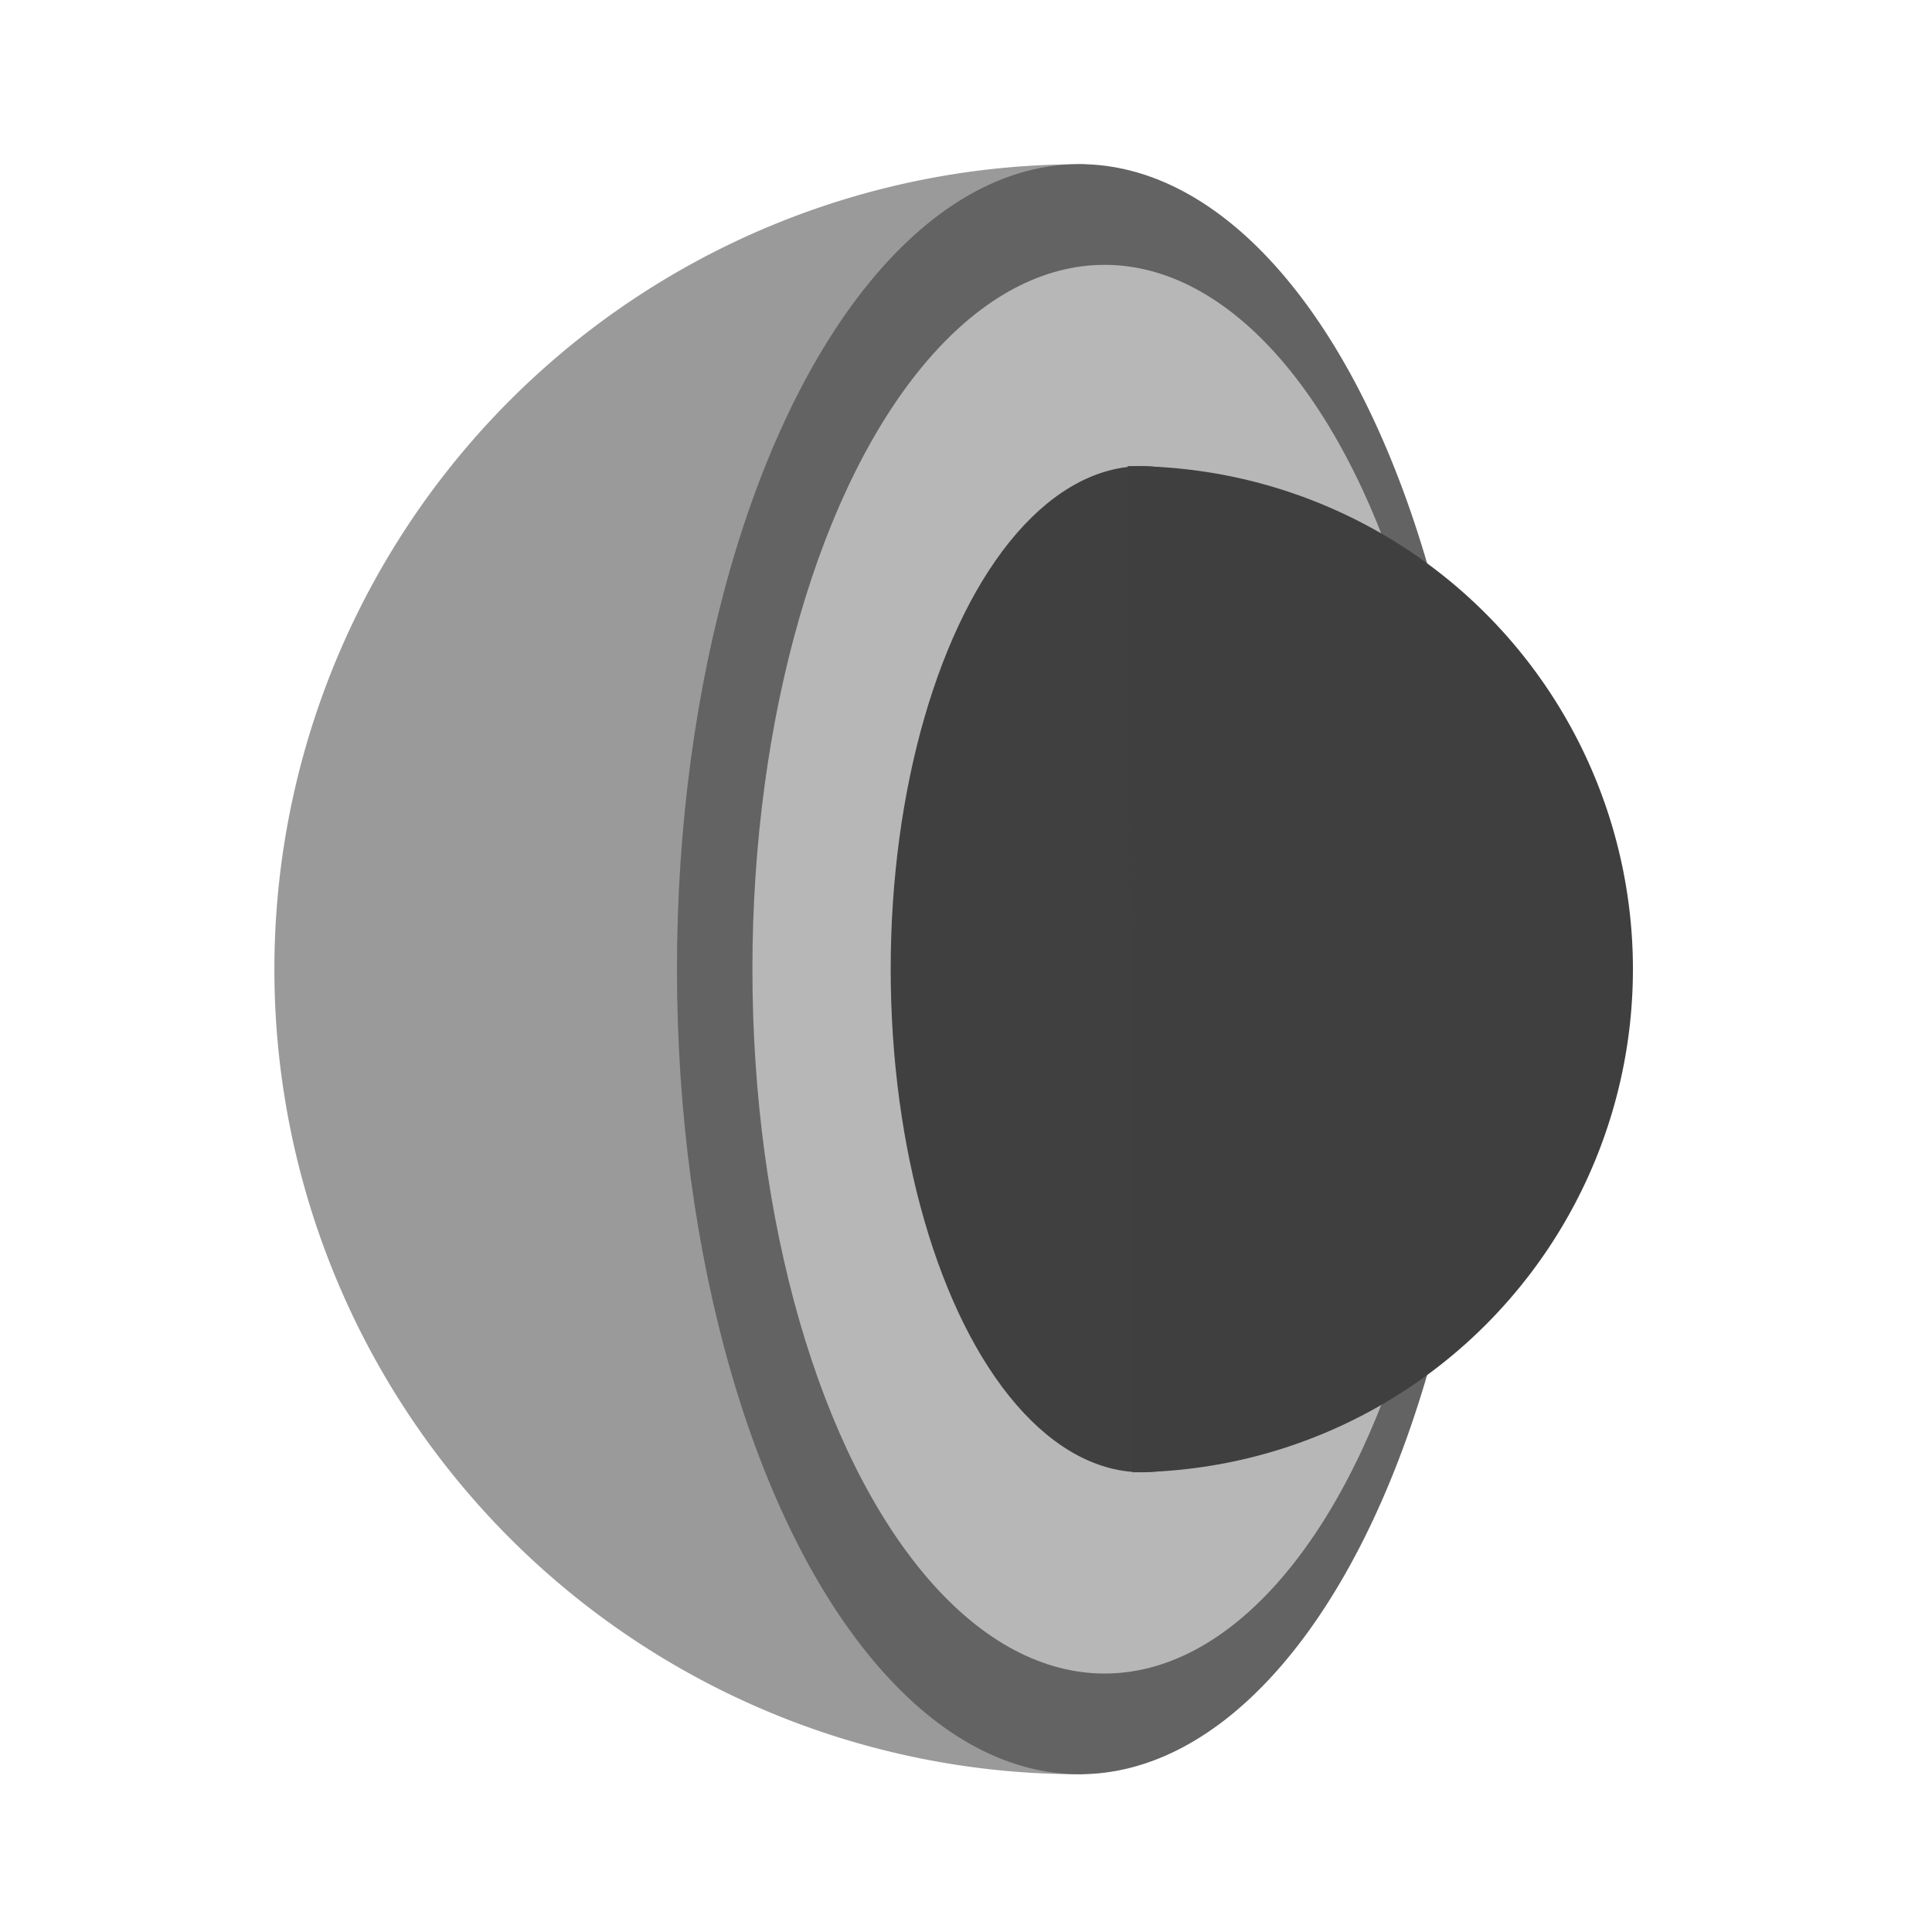 <?xml version="1.0" encoding="UTF-8" standalone="no"?>
<!-- Created with Inkscape (http://www.inkscape.org/) -->

<svg
   width="48"
   height="48"
   viewBox="0 0 12.7 12.7"
   version="1.1"
   id="svg1"
   inkscape:version="1.3.2 (091e20e, 2023-11-25, custom)"
   sodipodi:docname="category.svg"
   xmlns:inkscape="http://www.inkscape.org/namespaces/inkscape"
   xmlns:sodipodi="http://sodipodi.sourceforge.net/DTD/sodipodi-0.dtd"
   xmlns="http://www.w3.org/2000/svg"
   xmlns:svg="http://www.w3.org/2000/svg">
  <sodipodi:namedview
     id="namedview1"
     pagecolor="#ffffff"
     bordercolor="#000000"
     borderopacity="0.25"
     inkscape:showpageshadow="2"
     inkscape:pageopacity="0.0"
     inkscape:pagecheckerboard="0"
     inkscape:deskcolor="#d1d1d1"
     inkscape:document-units="mm"
     inkscape:zoom="8.1941054"
     inkscape:cx="22.394147"
     inkscape:cy="28.618133"
     inkscape:window-width="1920"
     inkscape:window-height="1009"
     inkscape:window-x="-8"
     inkscape:window-y="-8"
     inkscape:window-maximized="1"
     inkscape:current-layer="layer1" />
  <defs
     id="defs1" />
  <g
     inkscape:label="Layer 1"
     inkscape:groupmode="layer"
     id="layer1">
    <path
       style="fill:#9a9a9a;fill-opacity:1;stroke:none;stroke-width:0.349;stroke-linecap:round;stroke-linejoin:round"
       id="path2"
       sodipodi:type="arc"
       sodipodi:cx="7.0955682"
       sodipodi:cy="6.3711534"
       sodipodi:rx="5.291667"
       sodipodi:ry="5.2916665"
       sodipodi:start="1.5659461"
       sodipodi:end="4.7204083"
       sodipodi:arc-type="slice"
       d="M 7.121,11.663 A 5.292,5.292 0 0 1 2.514,9.02 5.292,5.292 0 0 1 2.523,3.708 5.292,5.292 0 0 1 7.138,1.08 l -0.042,5.291 z" />
    <ellipse
       style="fill:#636363;fill-opacity:1;stroke:none;stroke-width:0.455;stroke-linecap:round;stroke-linejoin:round"
       id="path1"
       cx="7.096"
       cy="6.371"
       rx="2.646"
       ry="5.292" />
    <ellipse
       style="fill:#b7b7b7;fill-opacity:1;stroke:none;stroke-width:0.398;stroke-linecap:round;stroke-linejoin:round"
       id="ellipse3"
       cx="7.261"
       cy="6.371"
       rx="2.315"
       ry="4.63" />
    <ellipse
       style="fill:#404040;fill-opacity:1;stroke:none;stroke-width:0.284;stroke-linecap:round;stroke-linejoin:round"
       id="ellipse4"
       cx="7.509"
       cy="6.371"
       ry="3.307"
       rx="1.654" />
    <path
       style="fill:#3f3f3f;fill-opacity:1;stroke:none;stroke-width:0.402;stroke-linecap:round;stroke-linejoin:round"
       id="ellipse5"
       sodipodi:type="arc"
       sodipodi:cx="7.4262967"
       sodipodi:cy="6.3711534"
       sodipodi:rx="3.3072917"
       sodipodi:ry="3.3072917"
       sodipodi:start="4.7082179"
       sodipodi:end="1.56545"
       sodipodi:arc-type="slice"
       d="M 7.413,3.064 A 3.307,3.307 0 0 1 10.734,6.355 3.307,3.307 0 0 1 7.444,9.678 L 7.426,6.371 Z" />
  </g>
</svg>
